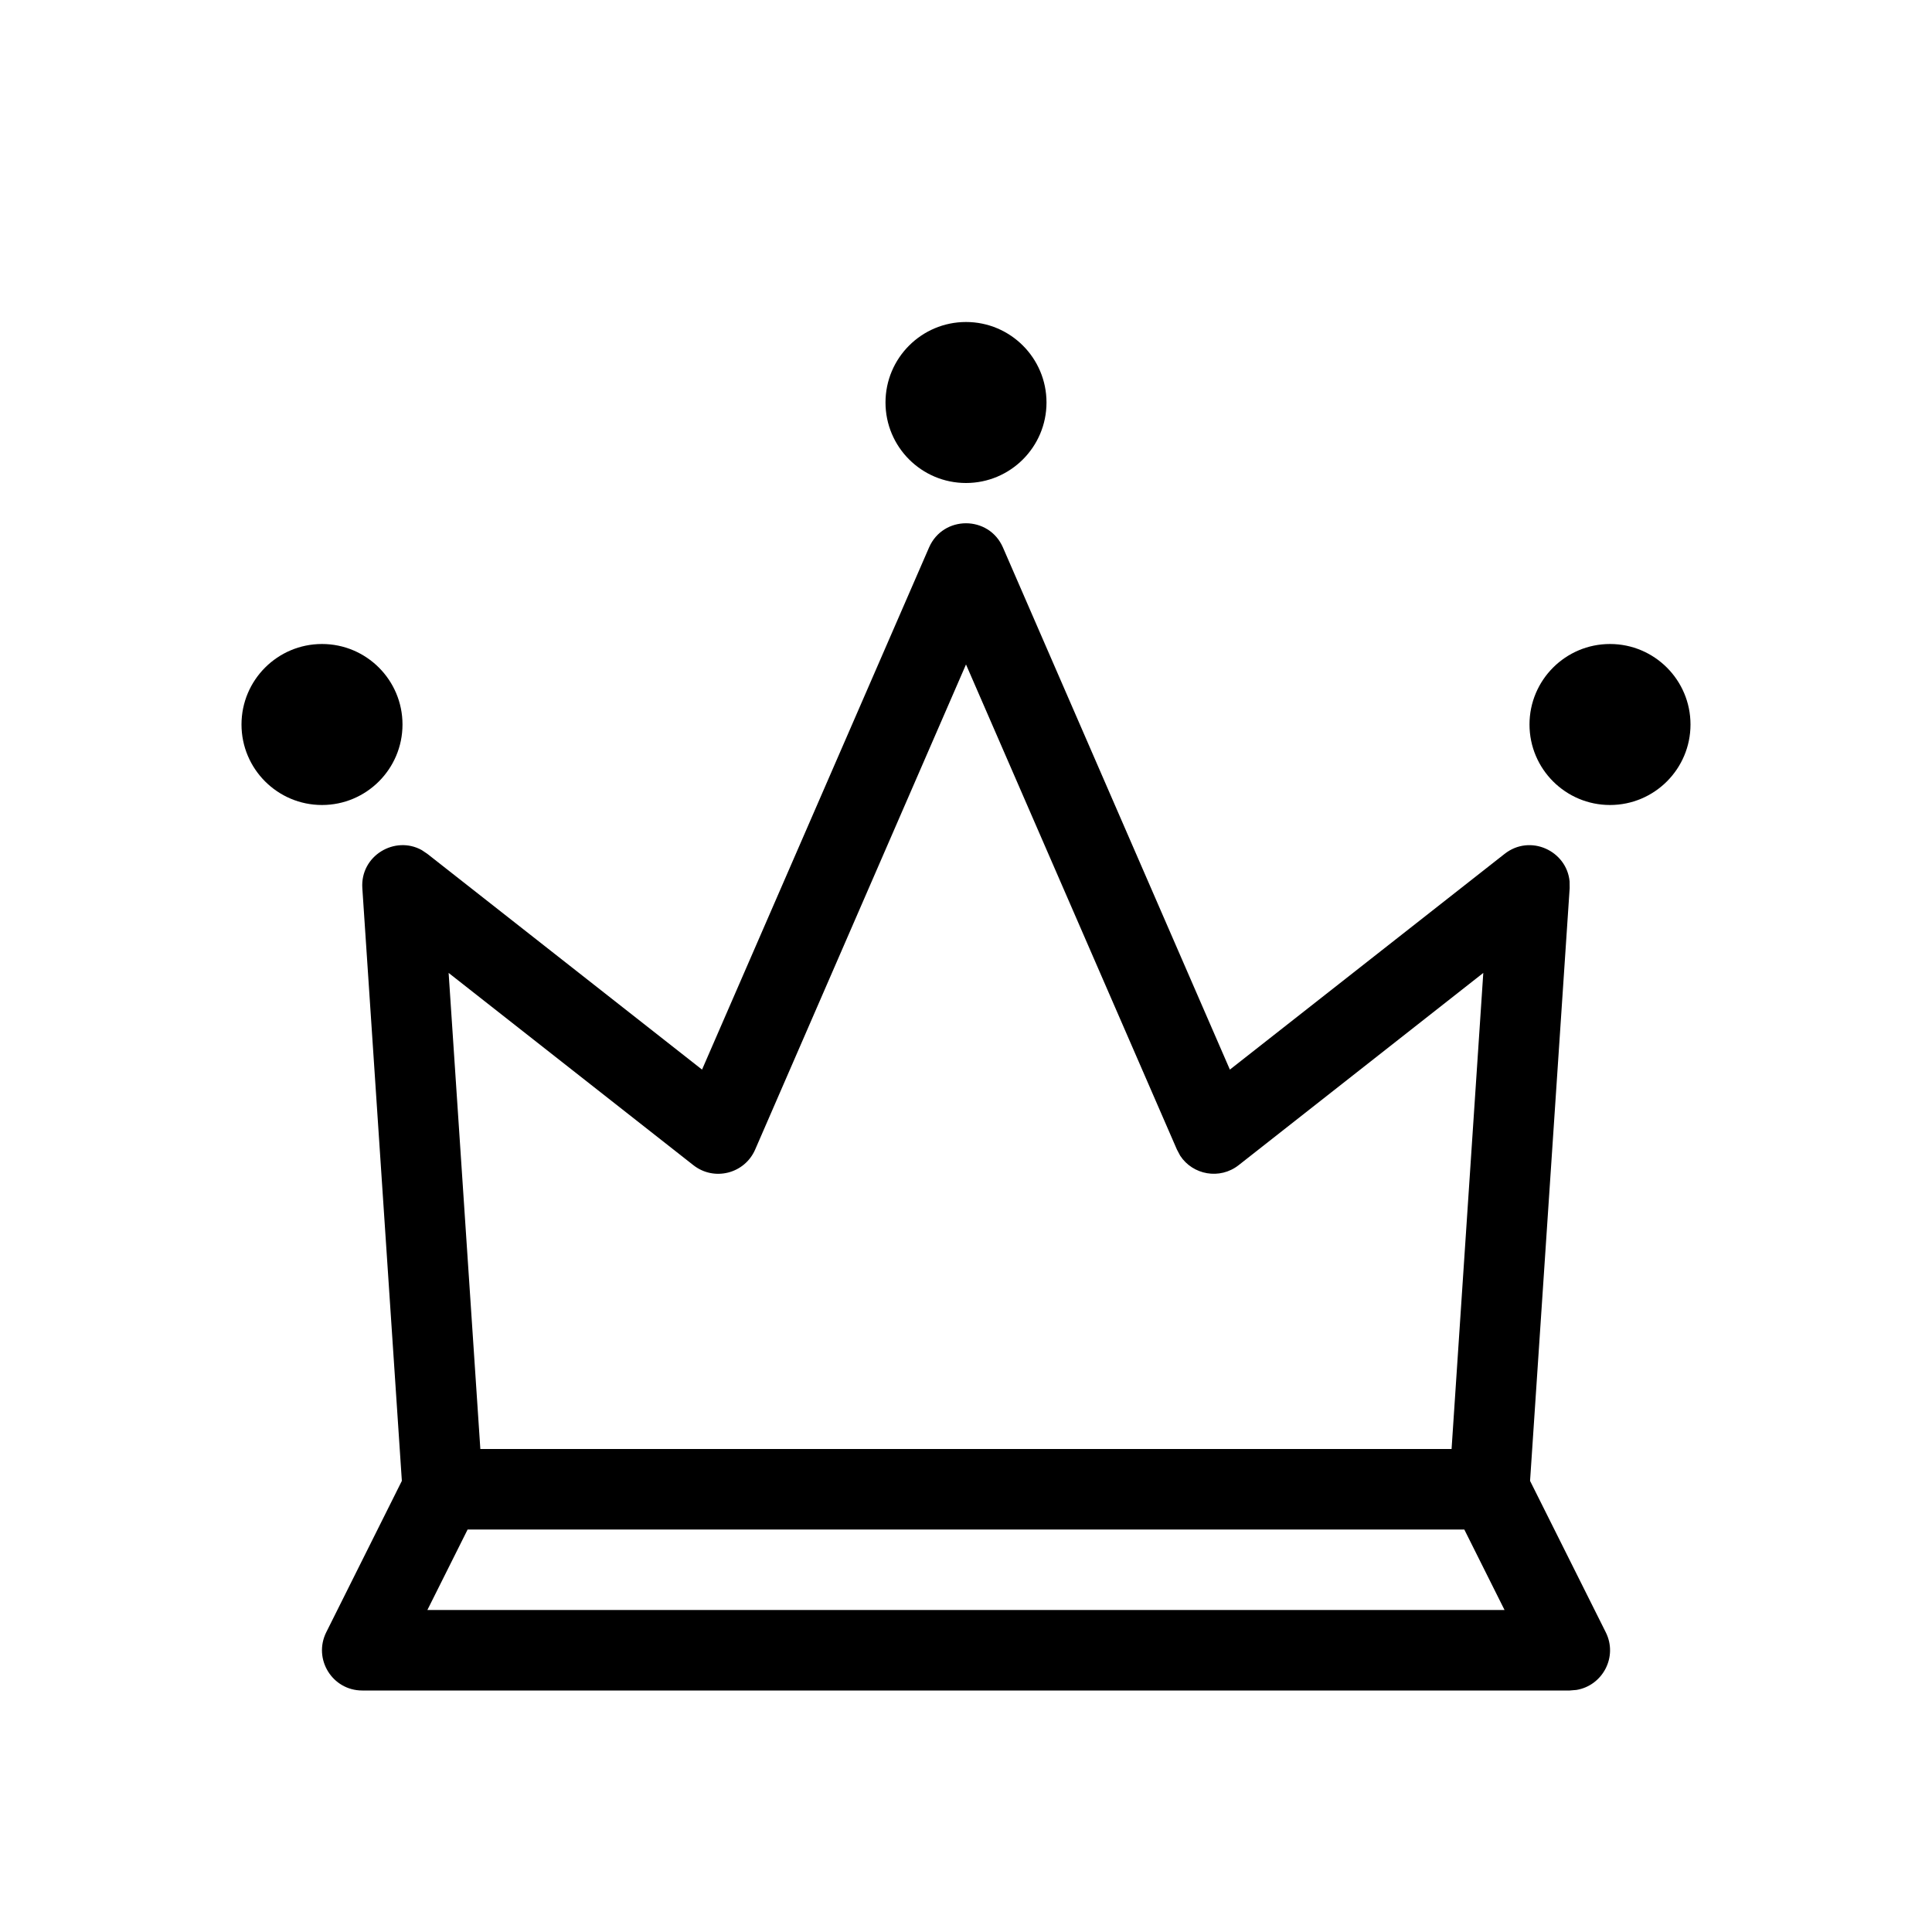 <svg width="1em" height="1em" viewBox="0 0 24 24" fill="none" xmlns="http://www.w3.org/2000/svg">
<path d="M11.541 6.801C11.716 6.4 12.284 6.4 12.459 6.801L15.278 13.287L18.691 10.607C19.009 10.357 19.462 10.569 19.498 10.949L19.499 11.033L19.007 18.396L19.947 20.276C20.101 20.583 19.907 20.94 19.583 20.993L19.5 21H4.5C4.128 21 3.887 20.609 4.053 20.276L4.992 18.396L4.501 11.033C4.474 10.63 4.905 10.375 5.239 10.56L5.309 10.607L8.721 13.287L11.541 6.801ZM18.19 19H5.809L5.309 20H18.69L18.19 19ZM12 8.254L9.381 14.28C9.25 14.581 8.871 14.677 8.613 14.474L5.573 12.086L5.967 18H18.032L18.426 12.086L15.387 14.474C15.153 14.658 14.818 14.596 14.661 14.357L14.62 14.28L12 8.254ZM4 8C4.552 8 5 8.448 5 9C5 9.552 4.552 10 4 10C3.448 10 3 9.552 3 9C3 8.448 3.448 8 4 8ZM20 8C20.552 8 21 8.448 21 9C21 9.552 20.552 10 20 10C19.448 10 19 9.552 19 9C19 8.448 19.448 8 20 8ZM12 4C12.552 4 13 4.448 13 5C13 5.552 12.552 6 12 6C11.448 6 11 5.552 11 5C11 4.448 11.448 4 12 4Z" fill="currentColor"></path>
</svg>